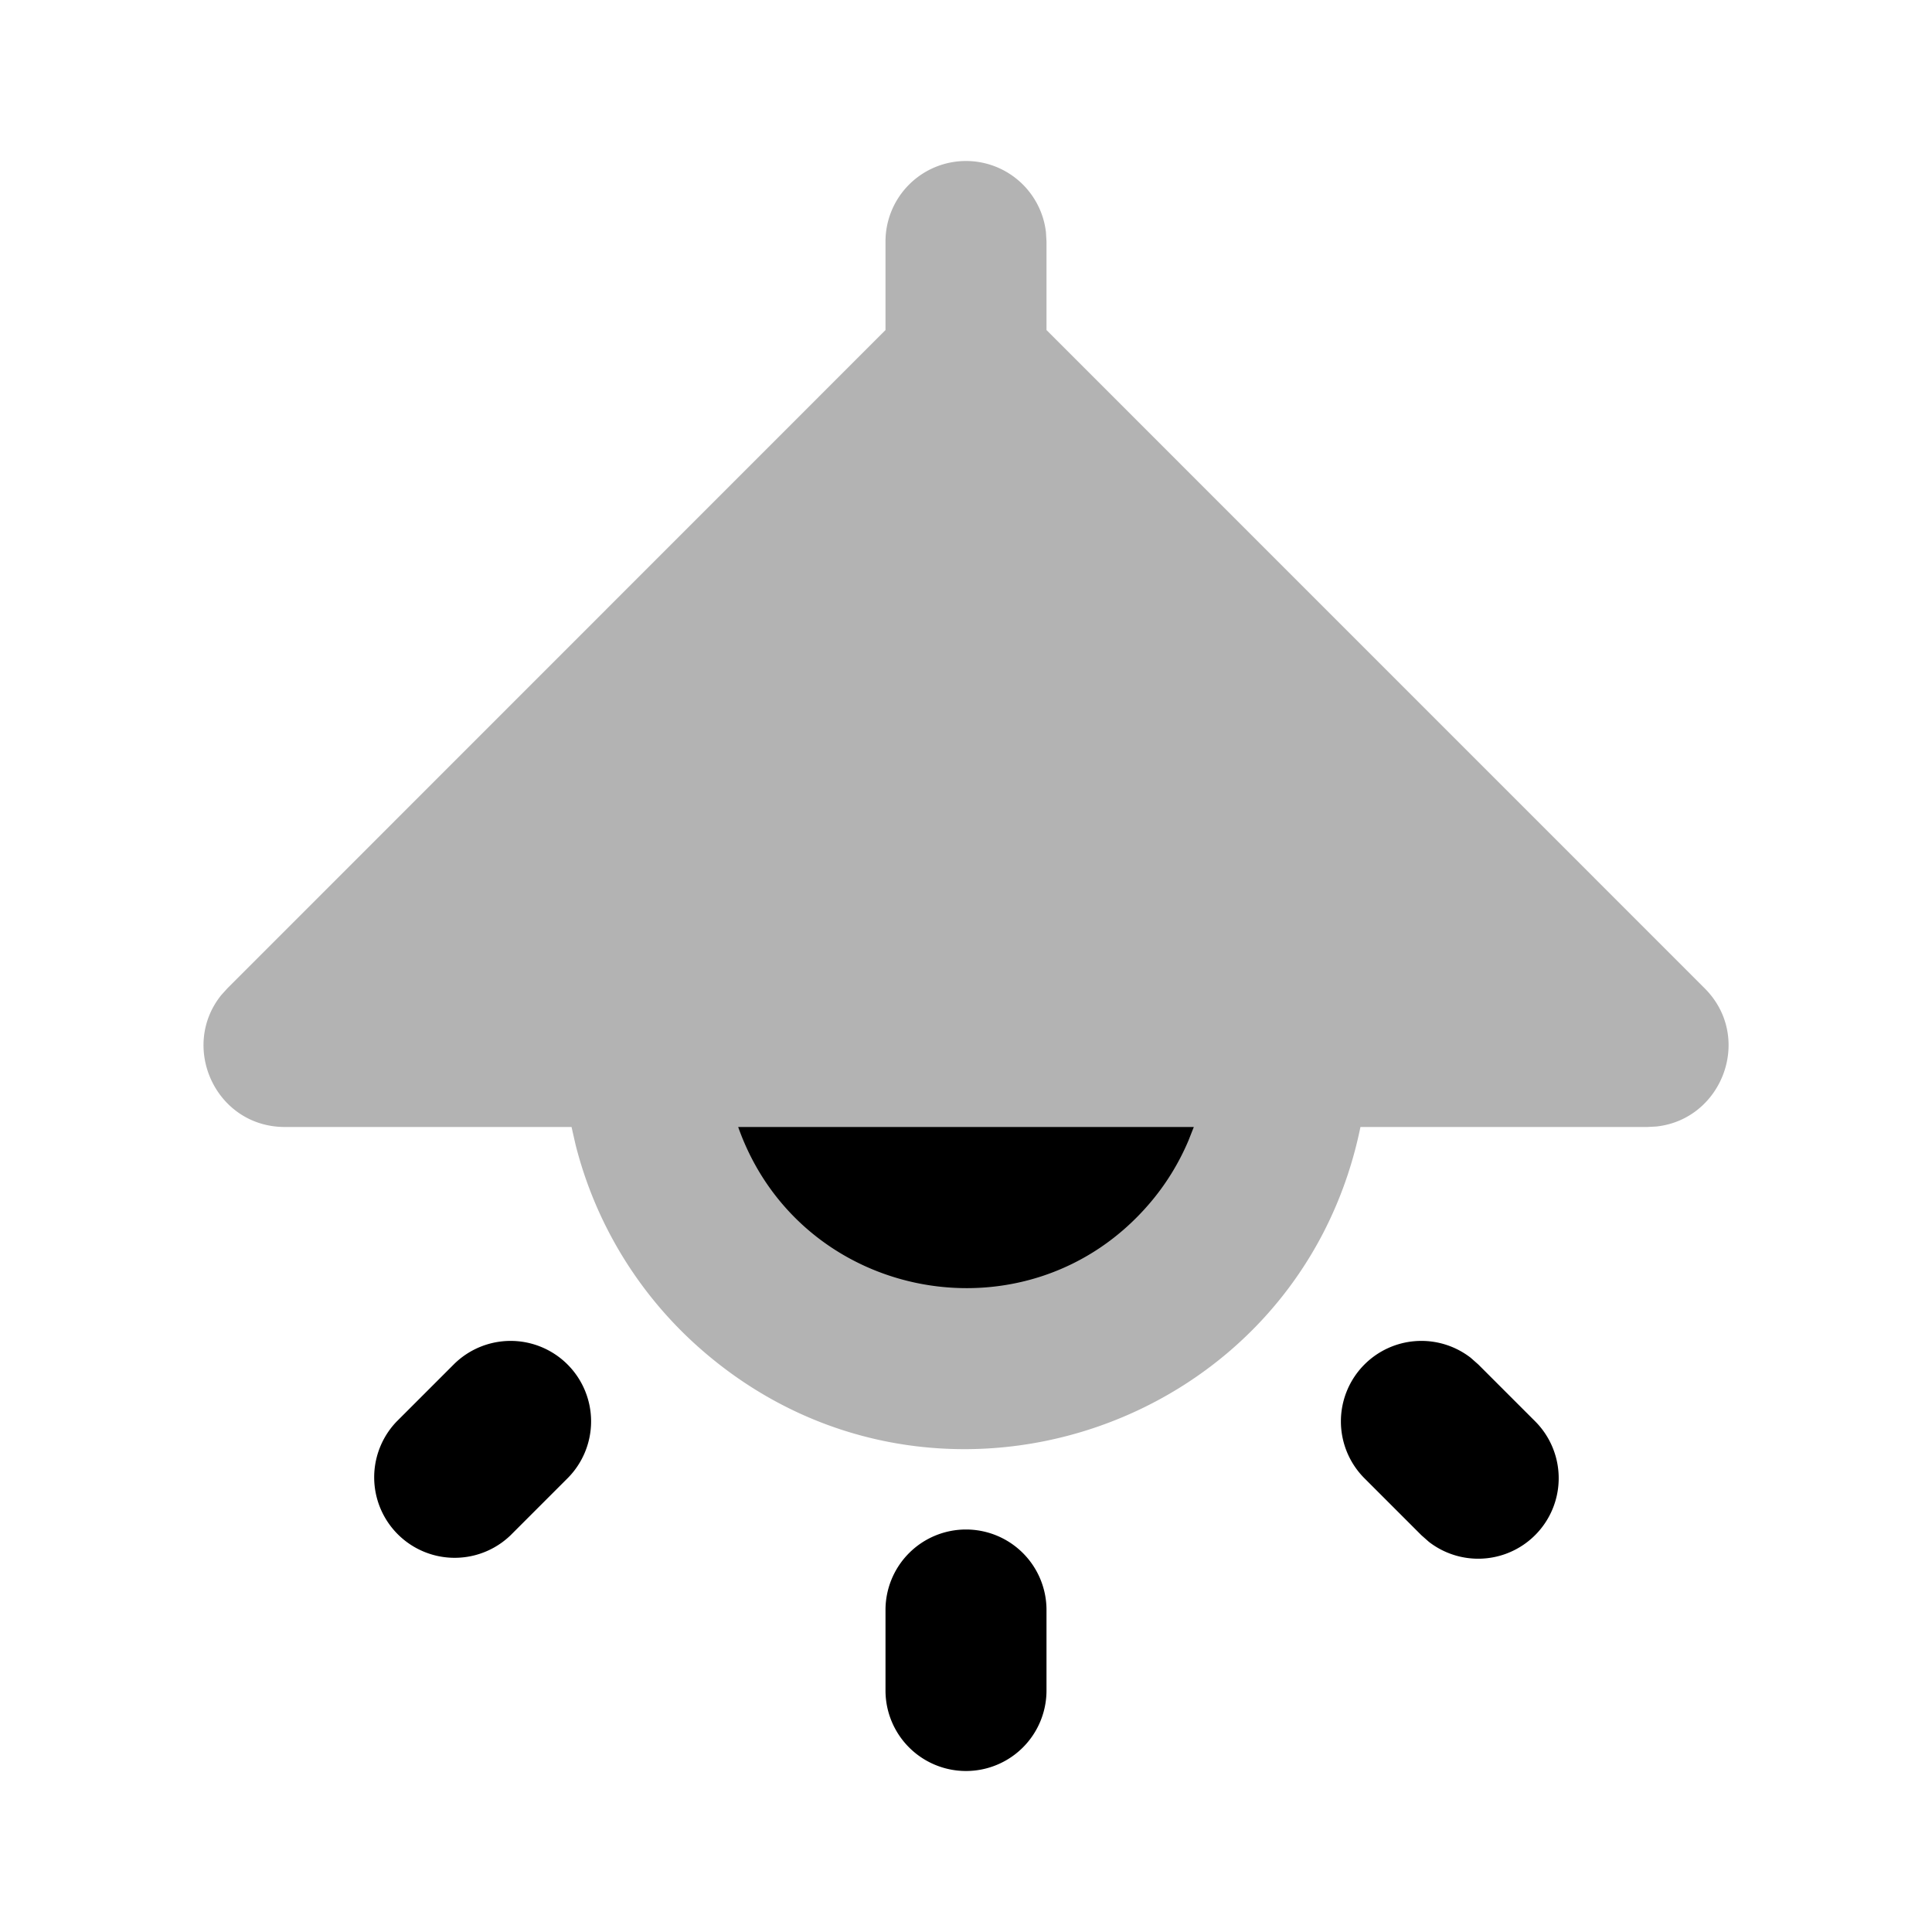 <svg xmlns="http://www.w3.org/2000/svg" width="3em" height="3em" viewBox="0 0 24 24"><path fill="currentColor" fill-rule="evenodd" d="M12 19a1 1 0 0 1 1 1v1a1 1 0 1 1-2 0v-1a1 1 0 0 1 1-1m2.83-5H9.17c.77 2.178 3.609 2.706 5.11.95c.2-.233.362-.496.482-.778z" class="duoicon-primary-layer"/><path fill="currentColor" fill-rule="evenodd" d="M12 2a1 1 0 0 1 .993.883L13 3v1.1l8.175 8.176c.609.608.223 1.63-.6 1.718l-.114.006H16.9c-.773 3.772-5.34 5.293-8.22 2.737a5 5 0 0 1-1.532-2.525L7.1 14H3.54c-.861 0-1.31-.995-.791-1.639l.077-.085L11 4.1V3a1 1 0 0 1 1-1" class="duoicon-secondary-layer" opacity=".3"/><path fill="currentColor" fill-rule="evenodd" d="M7.05 16.95a1 1 0 0 1 0 1.414l-.707.707a1 1 0 0 1-1.414-1.414l.707-.707a1 1 0 0 1 1.414 0m9.9 0a1 1 0 0 1 1.32-.083l.094.083l.707.707a1 1 0 0 1-1.32 1.497l-.094-.083l-.707-.707a1 1 0 0 1 0-1.414" class="duoicon-primary-layer"/></svg>